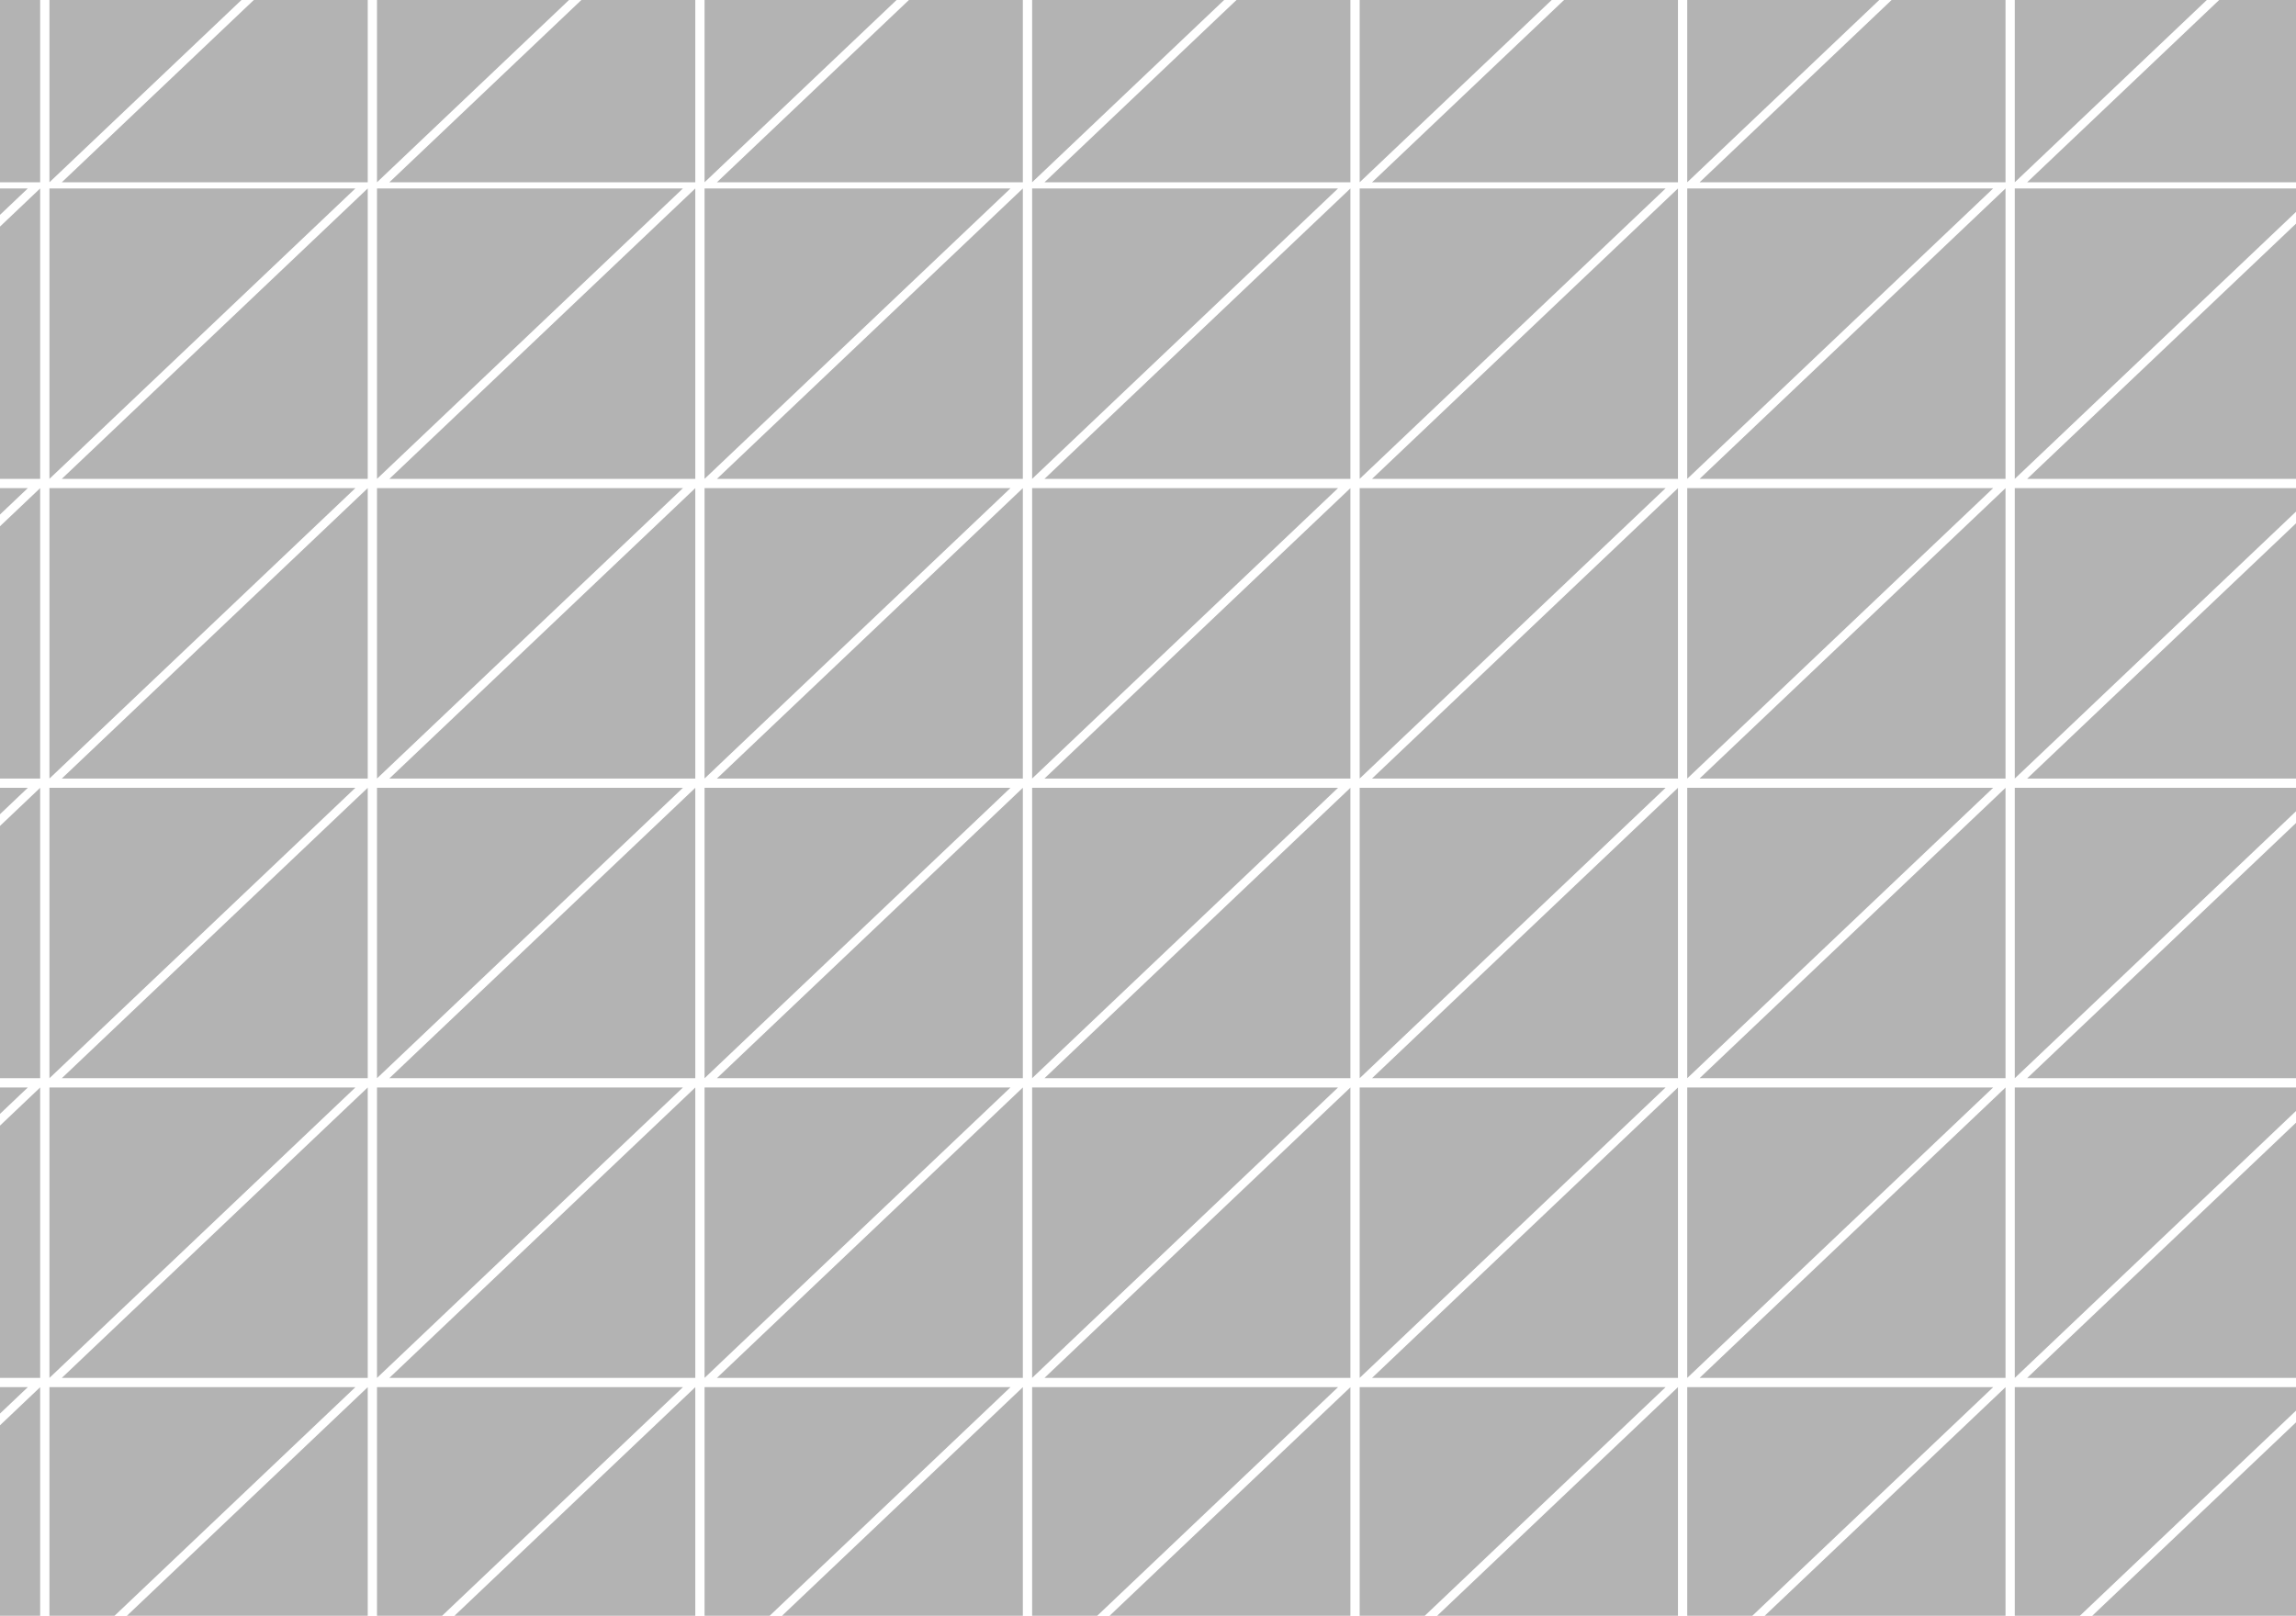<?xml version="1.0" encoding="UTF-8"?>
<svg width="743px" height="523px" viewBox="0 0 743 523" version="1.1" xmlns="http://www.w3.org/2000/svg" xmlns:xlink="http://www.w3.org/1999/xlink">
    <!-- Generator: Sketch 46.2 (44496) - http://www.bohemiancoding.com/sketch -->
    <title>Artboard 2</title>
    <desc>Created with Sketch.</desc>
    <defs></defs>
    <style>
        #Group-3>polygon{
        opacity:0.3;
        }
        #Group-3>polygon:hover{
        opacity:1;
        }
    </style>
    <g id="Page-1" stroke="none" stroke-width="1" fill="none" fill-rule="evenodd">
        <g id="Artboard-2">
            <g id="Group" transform="translate(-275, -387)"></g>
            <g id="Group-2" transform="translate(-90, -35)" fill="#000">
                <g id="Group-3">
                    <polygon id="Rectangle-Copy-4" points="636 387 735 387 636 481"></polygon>
                    <polygon id="Rectangle-Copy-8" transform="translate(689.5, 434) scale(-1, -1) translate(-689.5, -434) " points="640 387 739 387 640 481"></polygon>
                    <polygon id="Rectangle-Copy-5" points="530 387 629 387 530 481"></polygon>
                    <polygon id="Rectangle-Copy-9" transform="translate(583.5, 434) scale(-1, -1) translate(-583.5, -434) " points="534 387 633 387 534 481"></polygon>
                    <polygon id="Rectangle-Copy-6" points="424 387 523 387 424 481"></polygon>
                    <polygon id="Rectangle-Copy-10" transform="translate(477.5, 434) scale(-1, -1) translate(-477.5, -434) " points="428 387 527 387 428 481"></polygon>
                    <polygon id="Rectangle-Copy-7" points="318 387 417 387 318 481"></polygon>
                    <polygon id="Rectangle-Copy-11" transform="translate(371.5, 434) scale(-1, -1) translate(-371.5, -434) " points="322 387 421 387 322 481"></polygon>
                    <polygon id="Rectangle-Copy-13" points="212 387 311 387 212 481"></polygon>
                    <polygon id="Rectangle-Copy-12" transform="translate(265.5, 434) scale(-1, -1) translate(-265.5, -434) " points="216 387 315 387 216 481"></polygon>
                    <polygon id="Rectangle-Copy-15" points="106 387 205 387 106 481"></polygon>
                    <polygon id="Rectangle-Copy-14" transform="translate(159.5, 434) scale(-1, -1) translate(-159.5, -434) " points="110 387 209 387 110 481"></polygon>
                    <polygon id="Rectangle-Copy-17" points="0 387 99 387 0 481"></polygon>
                    <polygon id="Rectangle-Copy-16" transform="translate(53.5, 434) scale(-1, -1) translate(-53.5, -434) " points="4 387 103 387 4 481"></polygon>
                    <polygon id="Rectangle-Copy-19" points="742 387 841 387 742 481"></polygon>
                    <polygon id="Rectangle-Copy-18" transform="translate(795.5, 434) scale(-1, -1) translate(-795.5, -434) " points="746 387 845 387 746 481"></polygon>
                    <polygon id="Rectangle-Copy-35" points="636 290 735 290 636 384"></polygon>
                    <polygon id="Rectangle-Copy-34" transform="translate(689.5, 337) scale(-1, -1) translate(-689.5, -337) " points="640 290 739 290 640 384"></polygon>
                    <polygon id="Rectangle-Copy-33" points="530 290 629 290 530 384"></polygon>
                    <polygon id="Rectangle-Copy-32" transform="translate(583.5, 337) scale(-1, -1) translate(-583.5, -337) " points="534 290 633 290 534 384"></polygon>
                    <polygon id="Rectangle-Copy-31" points="424 290 523 290 424 384"></polygon>
                    <polygon id="Rectangle-Copy-30" transform="translate(477.5, 337) scale(-1, -1) translate(-477.5, -337) " points="428 290 527 290 428 384"></polygon>
                    <polygon id="Rectangle-Copy-29" points="318 290 417 290 318 384"></polygon>
                    <polygon id="Rectangle-Copy-28" transform="translate(371.5, 337) scale(-1, -1) translate(-371.5, -337) " points="322 290 421 290 322 384"></polygon>
                    <polygon id="Rectangle-Copy-27" points="212 290 311 290 212 384"></polygon>
                    <polygon id="Rectangle-Copy-26" transform="translate(265.5, 337) scale(-1, -1) translate(-265.5, -337) " points="216 290 315 290 216 384"></polygon>
                    <polygon id="Rectangle-Copy-25" points="106 290 205 290 106 384"></polygon>
                    <polygon id="Rectangle-Copy-24" transform="translate(159.5, 337) scale(-1, -1) translate(-159.5, -337) " points="110 290 209 290 110 384"></polygon>
                    <polygon id="Rectangle-Copy-23" points="0 290 99 290 0 384"></polygon>
                    <polygon id="Rectangle-Copy-22" transform="translate(53.5, 337) scale(-1, -1) translate(-53.5, -337) " points="4 290 103 290 4 384"></polygon>
                    <polygon id="Rectangle-Copy-21" points="742 290 841 290 742 384"></polygon>
                    <polygon id="Rectangle-Copy-20" transform="translate(795.5, 337) scale(-1, -1) translate(-795.5, -337) " points="746 290 845 290 746 384"></polygon>
                    <polygon id="Rectangle-Copy-51" points="636 193 735 193 636 287"></polygon>
                    <polygon id="Rectangle-Copy-50" transform="translate(689.5, 240) scale(-1, -1) translate(-689.5, -240) " points="640 193 739 193 640 287"></polygon>
                    <polygon id="Rectangle-Copy-49" points="530 193 629 193 530 287"></polygon>
                    <polygon id="Rectangle-Copy-48" transform="translate(583.5, 240) scale(-1, -1) translate(-583.5, -240) " points="534 193 633 193 534 287"></polygon>
                    <polygon id="Rectangle-Copy-47" points="424 193 523 193 424 287"></polygon>
                    <polygon id="Rectangle-Copy-46" transform="translate(477.5, 240) scale(-1, -1) translate(-477.5, -240) " points="428 193 527 193 428 287"></polygon>
                    <polygon id="Rectangle-Copy-45" points="318 193 417 193 318 287"></polygon>
                    <polygon id="Rectangle-Copy-44" transform="translate(371.5, 240) scale(-1, -1) translate(-371.5, -240) " points="322 193 421 193 322 287"></polygon>
                    <polygon id="Rectangle-Copy-43" points="212 193 311 193 212 287"></polygon>
                    <polygon id="Rectangle-Copy-42" transform="translate(265.5, 240) scale(-1, -1) translate(-265.5, -240) " points="216 193 315 193 216 287"></polygon>
                    <polygon id="Rectangle-Copy-41" points="106 193 205 193 106 287"></polygon>
                    <polygon id="Rectangle-Copy-40" transform="translate(159.5, 240) scale(-1, -1) translate(-159.5, -240) " points="110 193 209 193 110 287"></polygon>
                    <polygon id="Rectangle-Copy-39" points="0 193 99 193 0 287"></polygon>
                    <polygon id="Rectangle-Copy-38" transform="translate(53.5, 240) scale(-1, -1) translate(-53.5, -240) " points="4 193 103 193 4 287"></polygon>
                    <polygon id="Rectangle-Copy-37" points="742 193 841 193 742 287"></polygon>
                    <polygon id="Rectangle-Copy-36" transform="translate(795.5, 240) scale(-1, -1) translate(-795.5, -240) " points="746 193 845 193 746 287"></polygon>
                    <polygon id="Rectangle-Copy-67" points="636 96 735 96 636 190"></polygon>
                    <polygon id="Rectangle-Copy-66" transform="translate(689.5, 143) scale(-1, -1) translate(-689.5, -143) " points="640 96 739 96 640 190"></polygon>
                    <polygon id="Rectangle-Copy-65" points="530 96 629 96 530 190"></polygon>
                    <polygon id="Rectangle-Copy-64" transform="translate(583.5, 143) scale(-1, -1) translate(-583.5, -143) " points="534 96 633 96 534 190"></polygon>
                    <polygon id="Rectangle-Copy-63" points="424 96 523 96 424 190"></polygon>
                    <polygon id="Rectangle-Copy-62" transform="translate(477.5, 143) scale(-1, -1) translate(-477.5, -143) " points="428 96 527 96 428 190"></polygon>
                    <polygon id="Rectangle-Copy-61" points="318 96 417 96 318 190"></polygon>
                    <polygon id="Rectangle-Copy-60" transform="translate(371.5, 143) scale(-1, -1) translate(-371.5, -143) " points="322 96 421 96 322 190"></polygon>
                    <polygon id="Rectangle-Copy-59" points="212 96 311 96 212 190"></polygon>
                    <polygon id="Rectangle-Copy-58" transform="translate(265.5, 143) scale(-1, -1) translate(-265.5, -143) " points="216 96 315 96 216 190"></polygon>
                    <polygon id="Rectangle-Copy-57" points="106 96 205 96 106 190"></polygon>
                    <polygon id="Rectangle-Copy-56" transform="translate(159.5, 143) scale(-1, -1) translate(-159.5, -143) " points="110 96 209 96 110 190"></polygon>
                    <polygon id="Rectangle-Copy-55" points="0 96 99 96 0 190"></polygon>
                    <polygon id="Rectangle-Copy-54" transform="translate(53.5, 143) scale(-1, -1) translate(-53.5, -143) " points="4 96 103 96 4 190"></polygon>
                    <polygon id="Rectangle-Copy-53" points="742 96 841 96 742 190"></polygon>
                    <polygon id="Rectangle-Copy-52" transform="translate(795.5, 143) scale(-1, -1) translate(-795.5, -143) " points="746 96 845 96 746 190"></polygon>
                    <polygon id="Rectangle-Copy-83" points="636 0 735 0 636 94"></polygon>
                    <polygon id="Rectangle-Copy-82" transform="translate(689.5, 47) scale(-1, -1) translate(-689.5, -47) " points="640 0 739 0 640 94"></polygon>
                    <polygon id="Rectangle-Copy-81" points="530 0 629 0 530 94"></polygon>
                    <polygon id="Rectangle-Copy-80" transform="translate(583.5, 47) scale(-1, -1) translate(-583.5, -47) " points="534 0 633 0 534 94"></polygon>
                    <polygon id="Rectangle-Copy-79" points="424 0 523 0 424 94"></polygon>
                    <polygon id="Rectangle-Copy-78" transform="translate(477.5, 47) scale(-1, -1) translate(-477.5, -47) " points="428 0 527 0 428 94"></polygon>
                    <polygon id="Rectangle-Copy-77" points="318 0 417 0 318 94"></polygon>
                    <polygon id="Rectangle-Copy-76" transform="translate(371.5, 47) scale(-1, -1) translate(-371.5, -47) " points="322 0 421 0 322 94"></polygon>
                    <polygon id="Rectangle-Copy-75" points="212 0 311 0 212 94"></polygon>
                    <polygon id="Rectangle-Copy-74" transform="translate(265.5, 47) scale(-1, -1) translate(-265.5, -47) " points="216 0 315 0 216 94"></polygon>
                    <polygon id="Rectangle-Copy-73" points="106 0 205 0 106 94"></polygon>
                    <polygon id="Rectangle-Copy-72" transform="translate(159.5, 47) scale(-1, -1) translate(-159.5, -47) " points="110 0 209 0 110 94"></polygon>
                    <polygon id="Rectangle-Copy-71" points="0 0 99 0 0 94"></polygon>
                    <polygon id="Rectangle-Copy-70" transform="translate(53.5, 47) scale(-1, -1) translate(-53.5, -47) " points="4 0 103 0 4 94"></polygon>
                    <polygon id="Rectangle-Copy-69" points="742 0 841 0 742 94"></polygon>
                    <polygon id="Rectangle-Copy-68" transform="translate(795.5, 47) scale(-1, -1) translate(-795.5, -47) " points="746 0 845 0 746 94"></polygon>
                    <polygon id="Rectangle-Copy-99" points="636 484 735 484 636 578"></polygon>
                    <polygon id="Rectangle-Copy-98" transform="translate(689.5, 531) scale(-1, -1) translate(-689.5, -531) " points="640 484 739 484 640 578"></polygon>
                    <polygon id="Rectangle-Copy-97" points="530 484 629 484 530 578"></polygon>
                    <polygon id="Rectangle-Copy-96" transform="translate(583.5, 531) scale(-1, -1) translate(-583.5, -531) " points="534 484 633 484 534 578"></polygon>
                    <polygon id="Rectangle-Copy-95" points="424 484 523 484 424 578"></polygon>
                    <polygon id="Rectangle-Copy-94" transform="translate(477.5, 531) scale(-1, -1) translate(-477.5, -531) " points="428 484 527 484 428 578"></polygon>
                    <polygon id="Rectangle-Copy-93" points="318 484 417 484 318 578"></polygon>
                    <polygon id="Rectangle-Copy-92" transform="translate(371.5, 531) scale(-1, -1) translate(-371.5, -531) " points="322 484 421 484 322 578"></polygon>
                    <polygon id="Rectangle-Copy-91" points="212 484 311 484 212 578"></polygon>
                    <polygon id="Rectangle-Copy-90" transform="translate(265.5, 531) scale(-1, -1) translate(-265.5, -531) " points="216 484 315 484 216 578"></polygon>
                    <polygon id="Rectangle-Copy-89" points="106 484 205 484 106 578"></polygon>
                    <polygon id="Rectangle-Copy-88" transform="translate(159.5, 531) scale(-1, -1) translate(-159.5, -531) " points="110 484 209 484 110 578"></polygon>
                    <polygon id="Rectangle-Copy-87" points="0 484 99 484 0 578"></polygon>
                    <polygon id="Rectangle-Copy-86" transform="translate(53.5, 531) scale(-1, -1) translate(-53.5, -531) " points="4 484 103 484 4 578"></polygon>
                    <polygon id="Rectangle-Copy-85" points="742 484 841 484 742 578"></polygon>
                    <polygon id="Rectangle-Copy-84" transform="translate(795.5, 531) scale(-1, -1) translate(-795.5, -531) " points="746 484 845 484 746 578"></polygon>
                </g>
            </g>
        </g>
    </g>
</svg>
